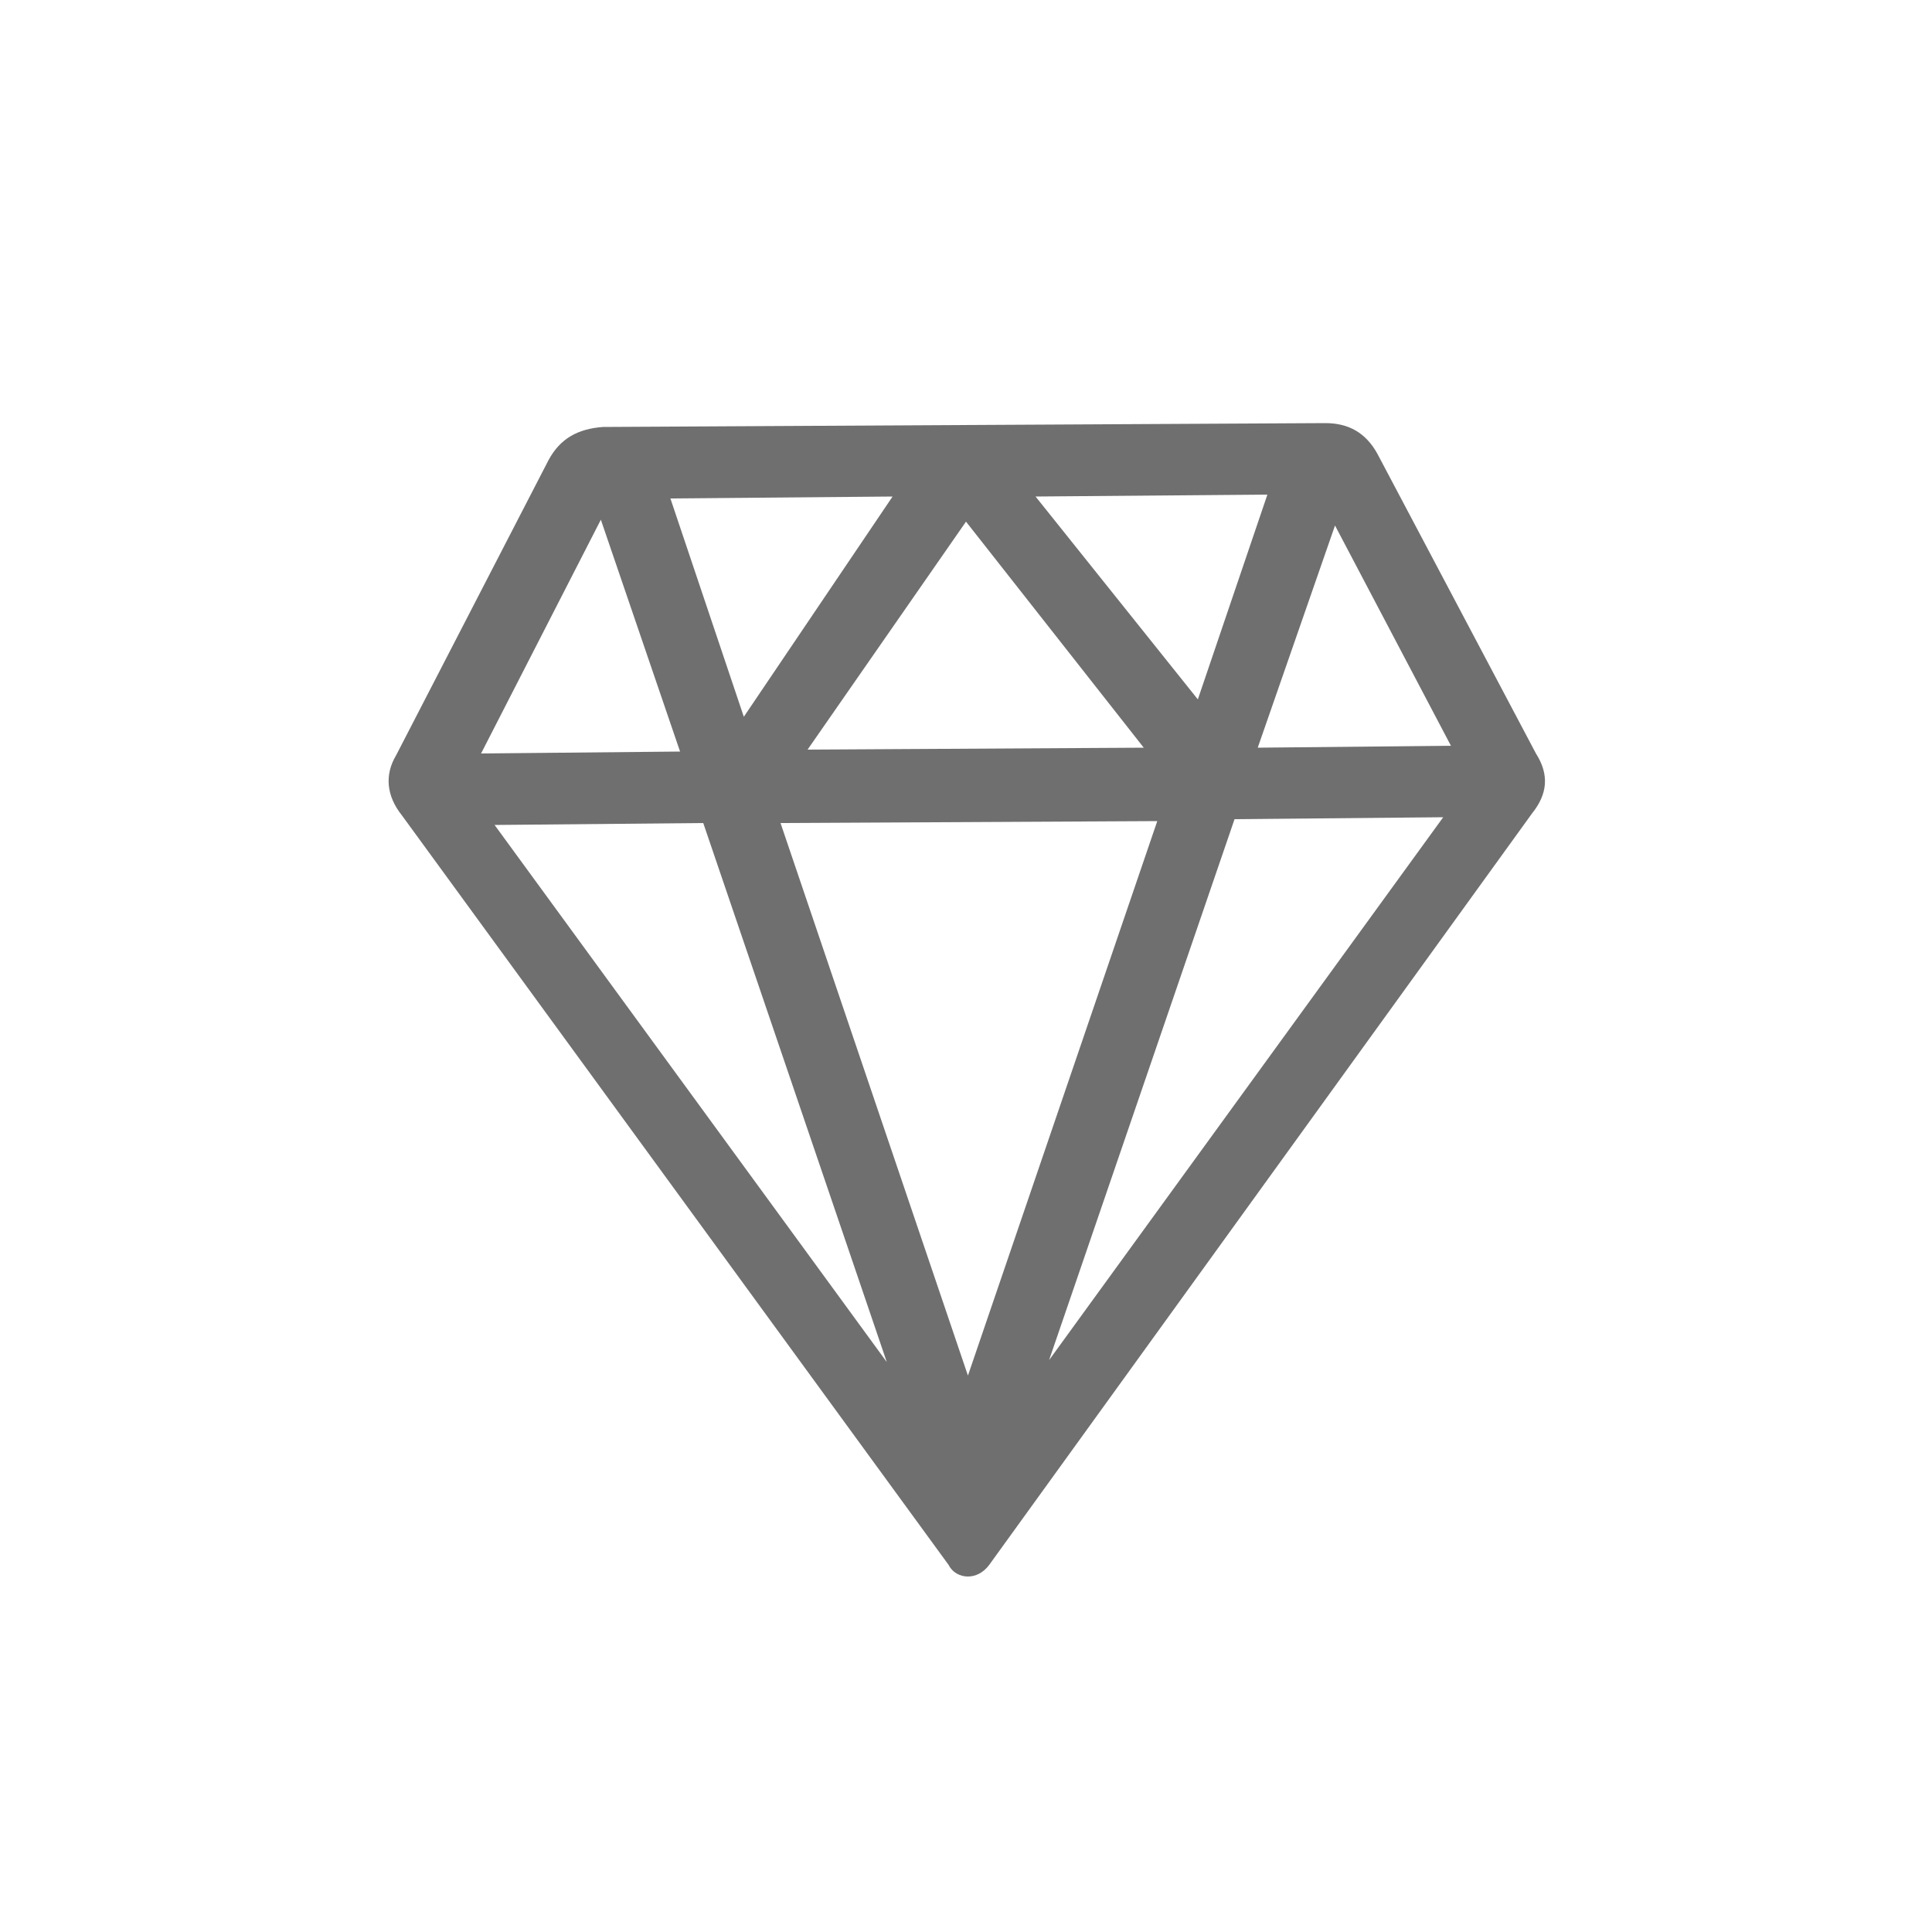 <?xml version="1.0" encoding="utf-8"?>
<!-- Generator: Adobe Illustrator 18.1.1, SVG Export Plug-In . SVG Version: 6.00 Build 0)  -->
<!DOCTYPE svg PUBLIC "-//W3C//DTD SVG 1.1//EN" "http://www.w3.org/Graphics/SVG/1.1/DTD/svg11.dtd">
<svg version="1.1" id="Layer_1" xmlns="http://www.w3.org/2000/svg" xmlns:xlink="http://www.w3.org/1999/xlink" x="0px" y="0px"
	 viewBox="0 0 100 100" enable-background="new 0 0 100 100" xml:space="preserve">
<g enable-background="new    ">
	<path fill="#706F6F" d="M79.3,42.1L51.2,81c-0.3,0.4-0.7,0.6-1.1,0.6c-0.4,0-0.8-0.2-1-0.6L20.8,42.2c-0.8-1-0.9-2.1-0.3-3.1
		l7.9-15.3c0.6-1.1,1.5-1.6,2.8-1.7L49.7,22l0.1,0l18.8-0.1c1.2,0,2.1,0.5,2.7,1.6L79.5,39C80.2,40.1,80.1,41.1,79.3,42.1z M24.9,39
		l10.3-0.1l-4.1-12L24.9,39z M36.4,42.6l-10.8,0.1l20.3,27.8L36.4,42.6z M46.2,25.7l-11.5,0.1l3.8,11.3L46.2,25.7z M40.4,42.6
		l9.7,28.6l9.8-28.7L40.4,42.6z M50,27l-8.2,11.8l17.4-0.1L50,27z M62,36.2l3.6-10.6l-12,0.1L62,36.2z M54.3,70.4l20.4-28.1
		l-10.8,0.1L54.3,70.4z M69.1,27.2l-4,11.5l10-0.1L69.1,27.2z"/>
</g>
</svg>
